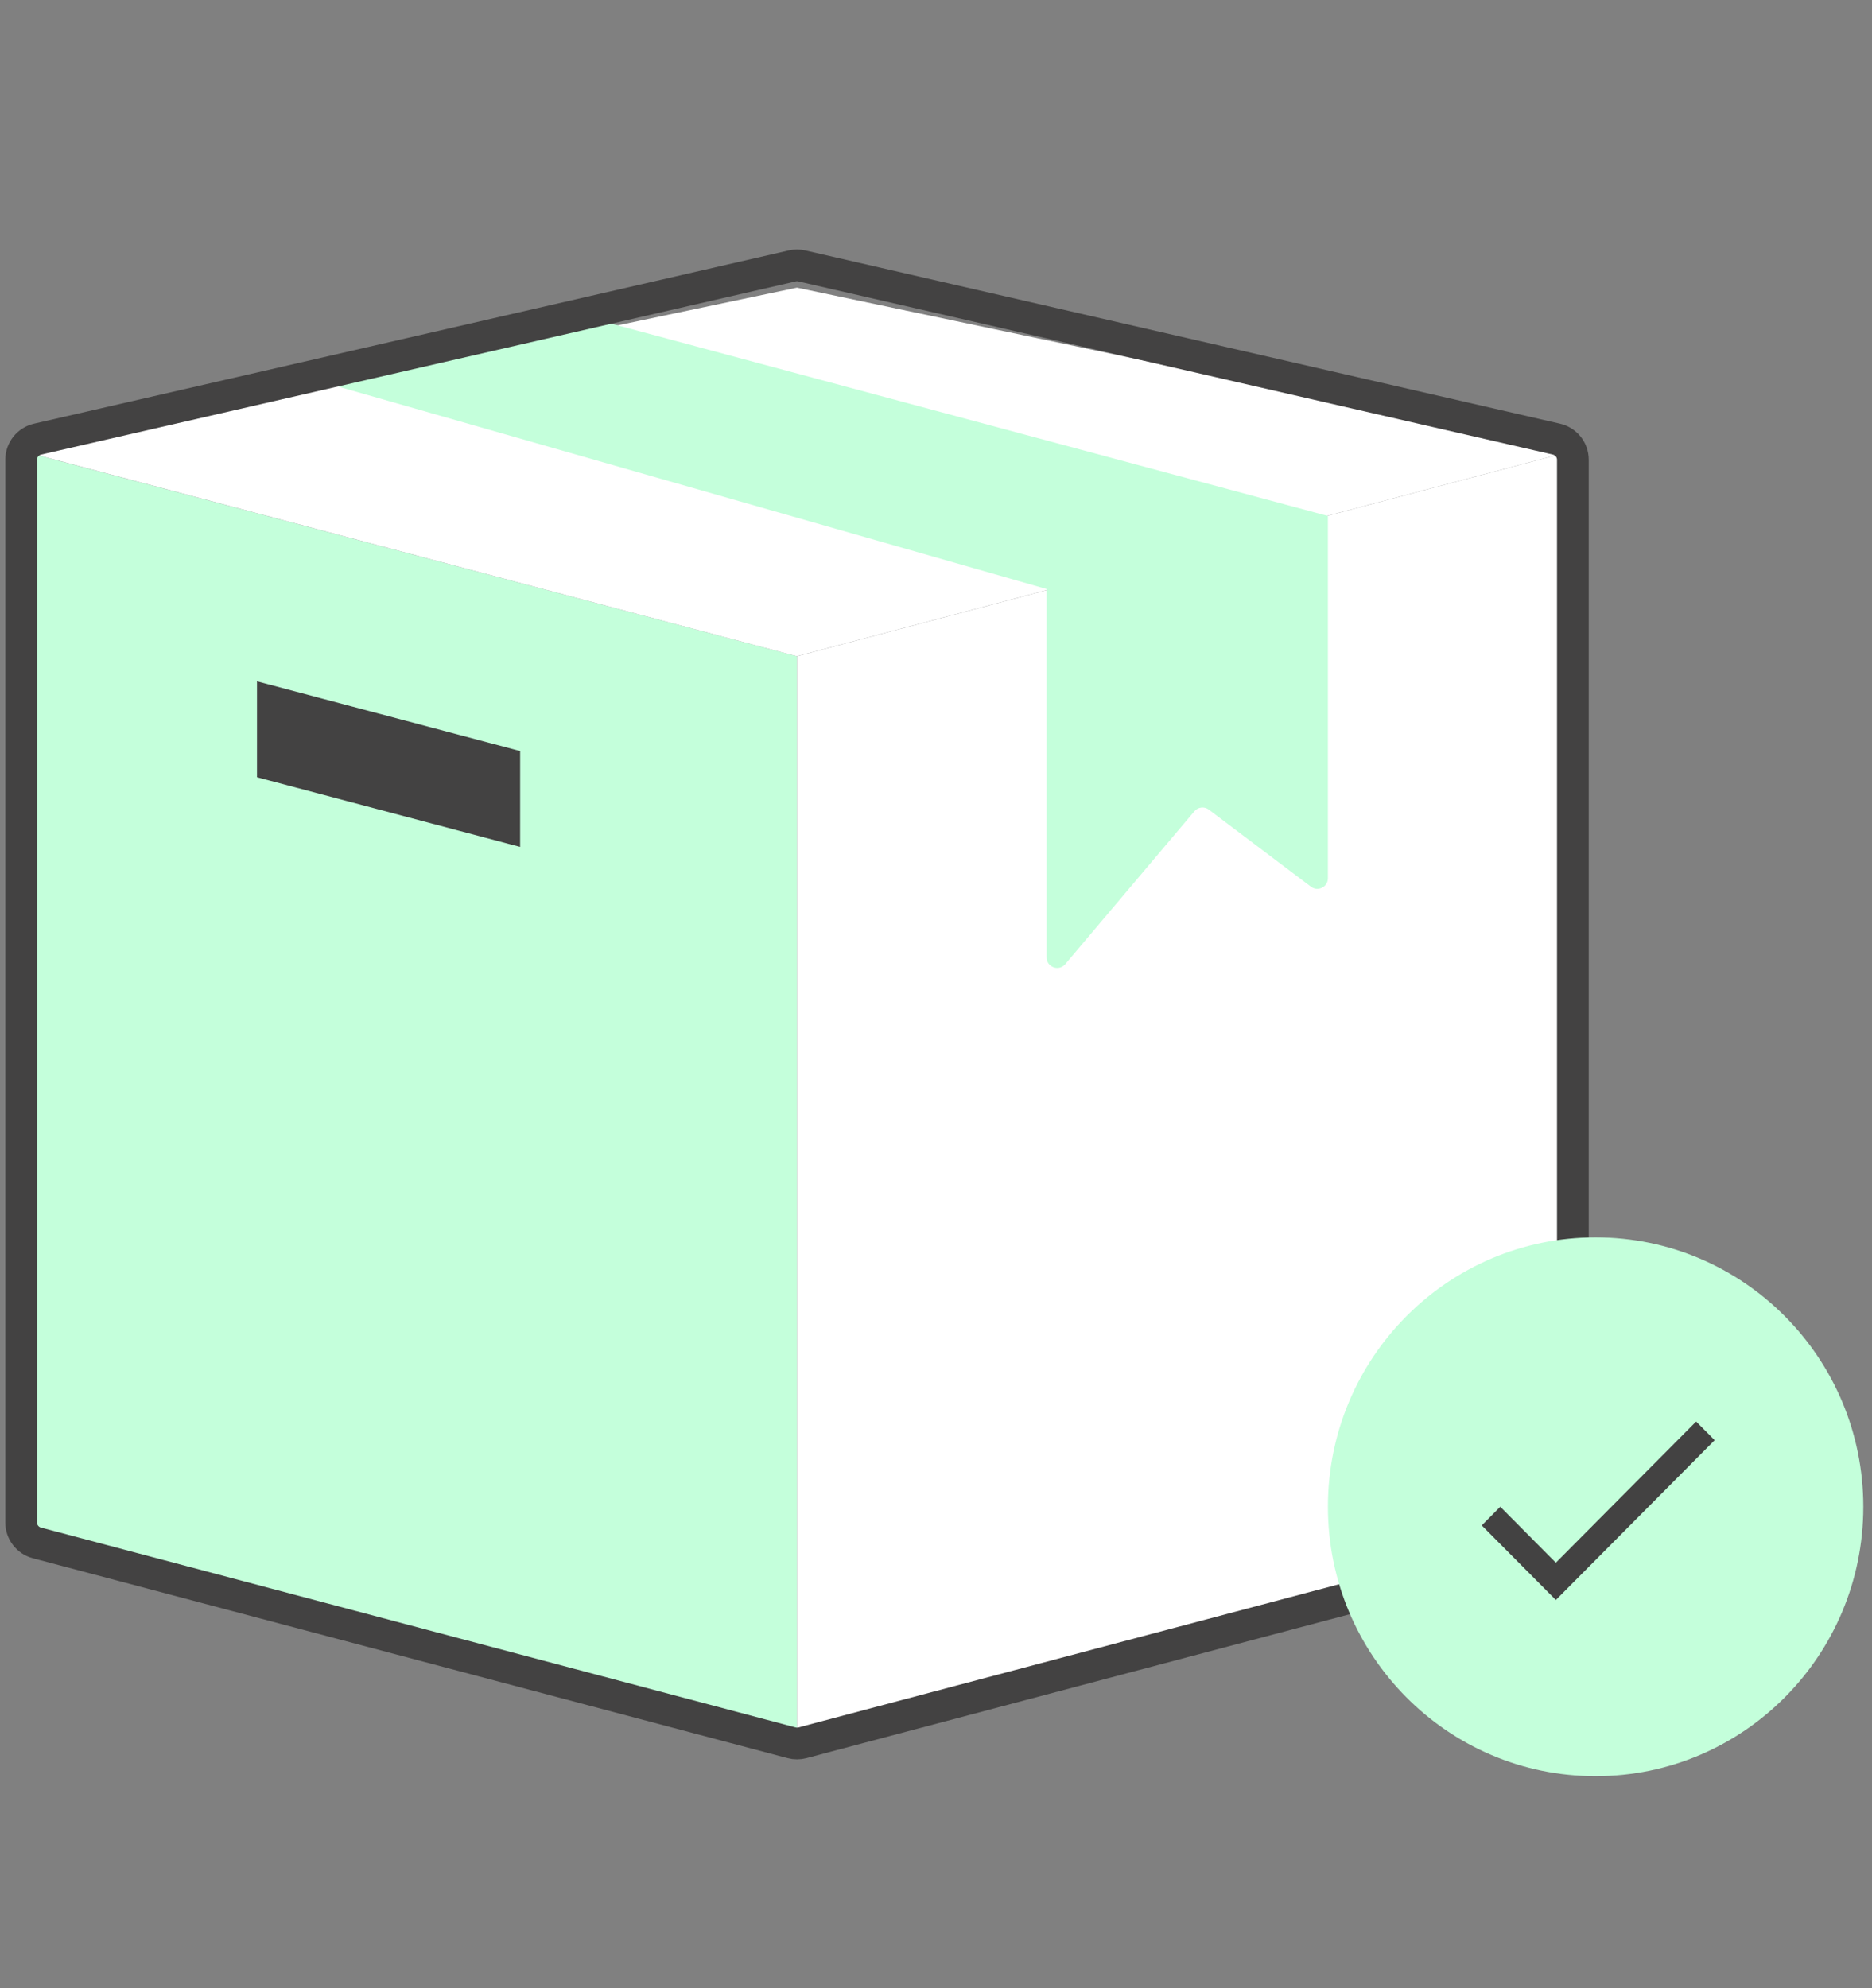 <svg width="177" height="188" viewBox="0 0 177 188" fill="none" xmlns="http://www.w3.org/2000/svg">
<rect x="0" y="0" width="177" height="188" fill="#808080" stroke="none"/>
<path d="M2 42.624L75.358 62.052L75.358 164.805L2 145.377L2 42.624Z" fill="#C4FFDB"/>
<path d="M24.3 64.425L49.181 71.015L49.179 80.081L24.299 73.492L24.3 64.425Z" fill="#434242"/>
<path d="M148.717 42.624L75.359 62.052L75.359 164.805L148.717 145.377L148.717 42.624Z" fill="white"/>
<path d="M2.004 42.619L75.352 27.2L148.714 42.624L75.344 62.052L2.004 42.619Z" fill="white"/>
<path d="M29.459 35.834L98.956 55.694V90.521C98.956 91.453 100.119 91.878 100.72 91.166L112.931 76.709C113.274 76.303 113.874 76.236 114.298 76.556L123.952 83.842C124.61 84.34 125.554 83.87 125.554 83.044V48.786L54.77 29.79L29.459 35.834Z" fill="#C4FFDB"/>
<path d="M3.488 145.888L74.846 164.787C75.182 164.875 75.535 164.875 75.87 164.787L147.229 145.888C148.106 145.656 148.717 144.862 148.717 143.955V43.471C148.717 42.539 148.073 41.731 147.164 41.522L75.806 25.144C75.511 25.076 75.205 25.076 74.911 25.144L3.553 41.522C2.644 41.731 2 42.539 2 43.471V143.955C2 144.862 2.611 145.656 3.488 145.888Z" stroke="#434242" stroke-width="3" stroke-linecap="round" stroke-linejoin="round"/>
<ellipse cx="150.867" cy="142.472" rx="25.311" ry="25.472" fill="#C4FFDB"/>
<path d="M147.108 147.76L141.853 142.471L140.102 144.234L147.108 151.286L162.123 136.175L160.372 134.412L147.108 147.76Z" fill="#434242"/>
</svg>
